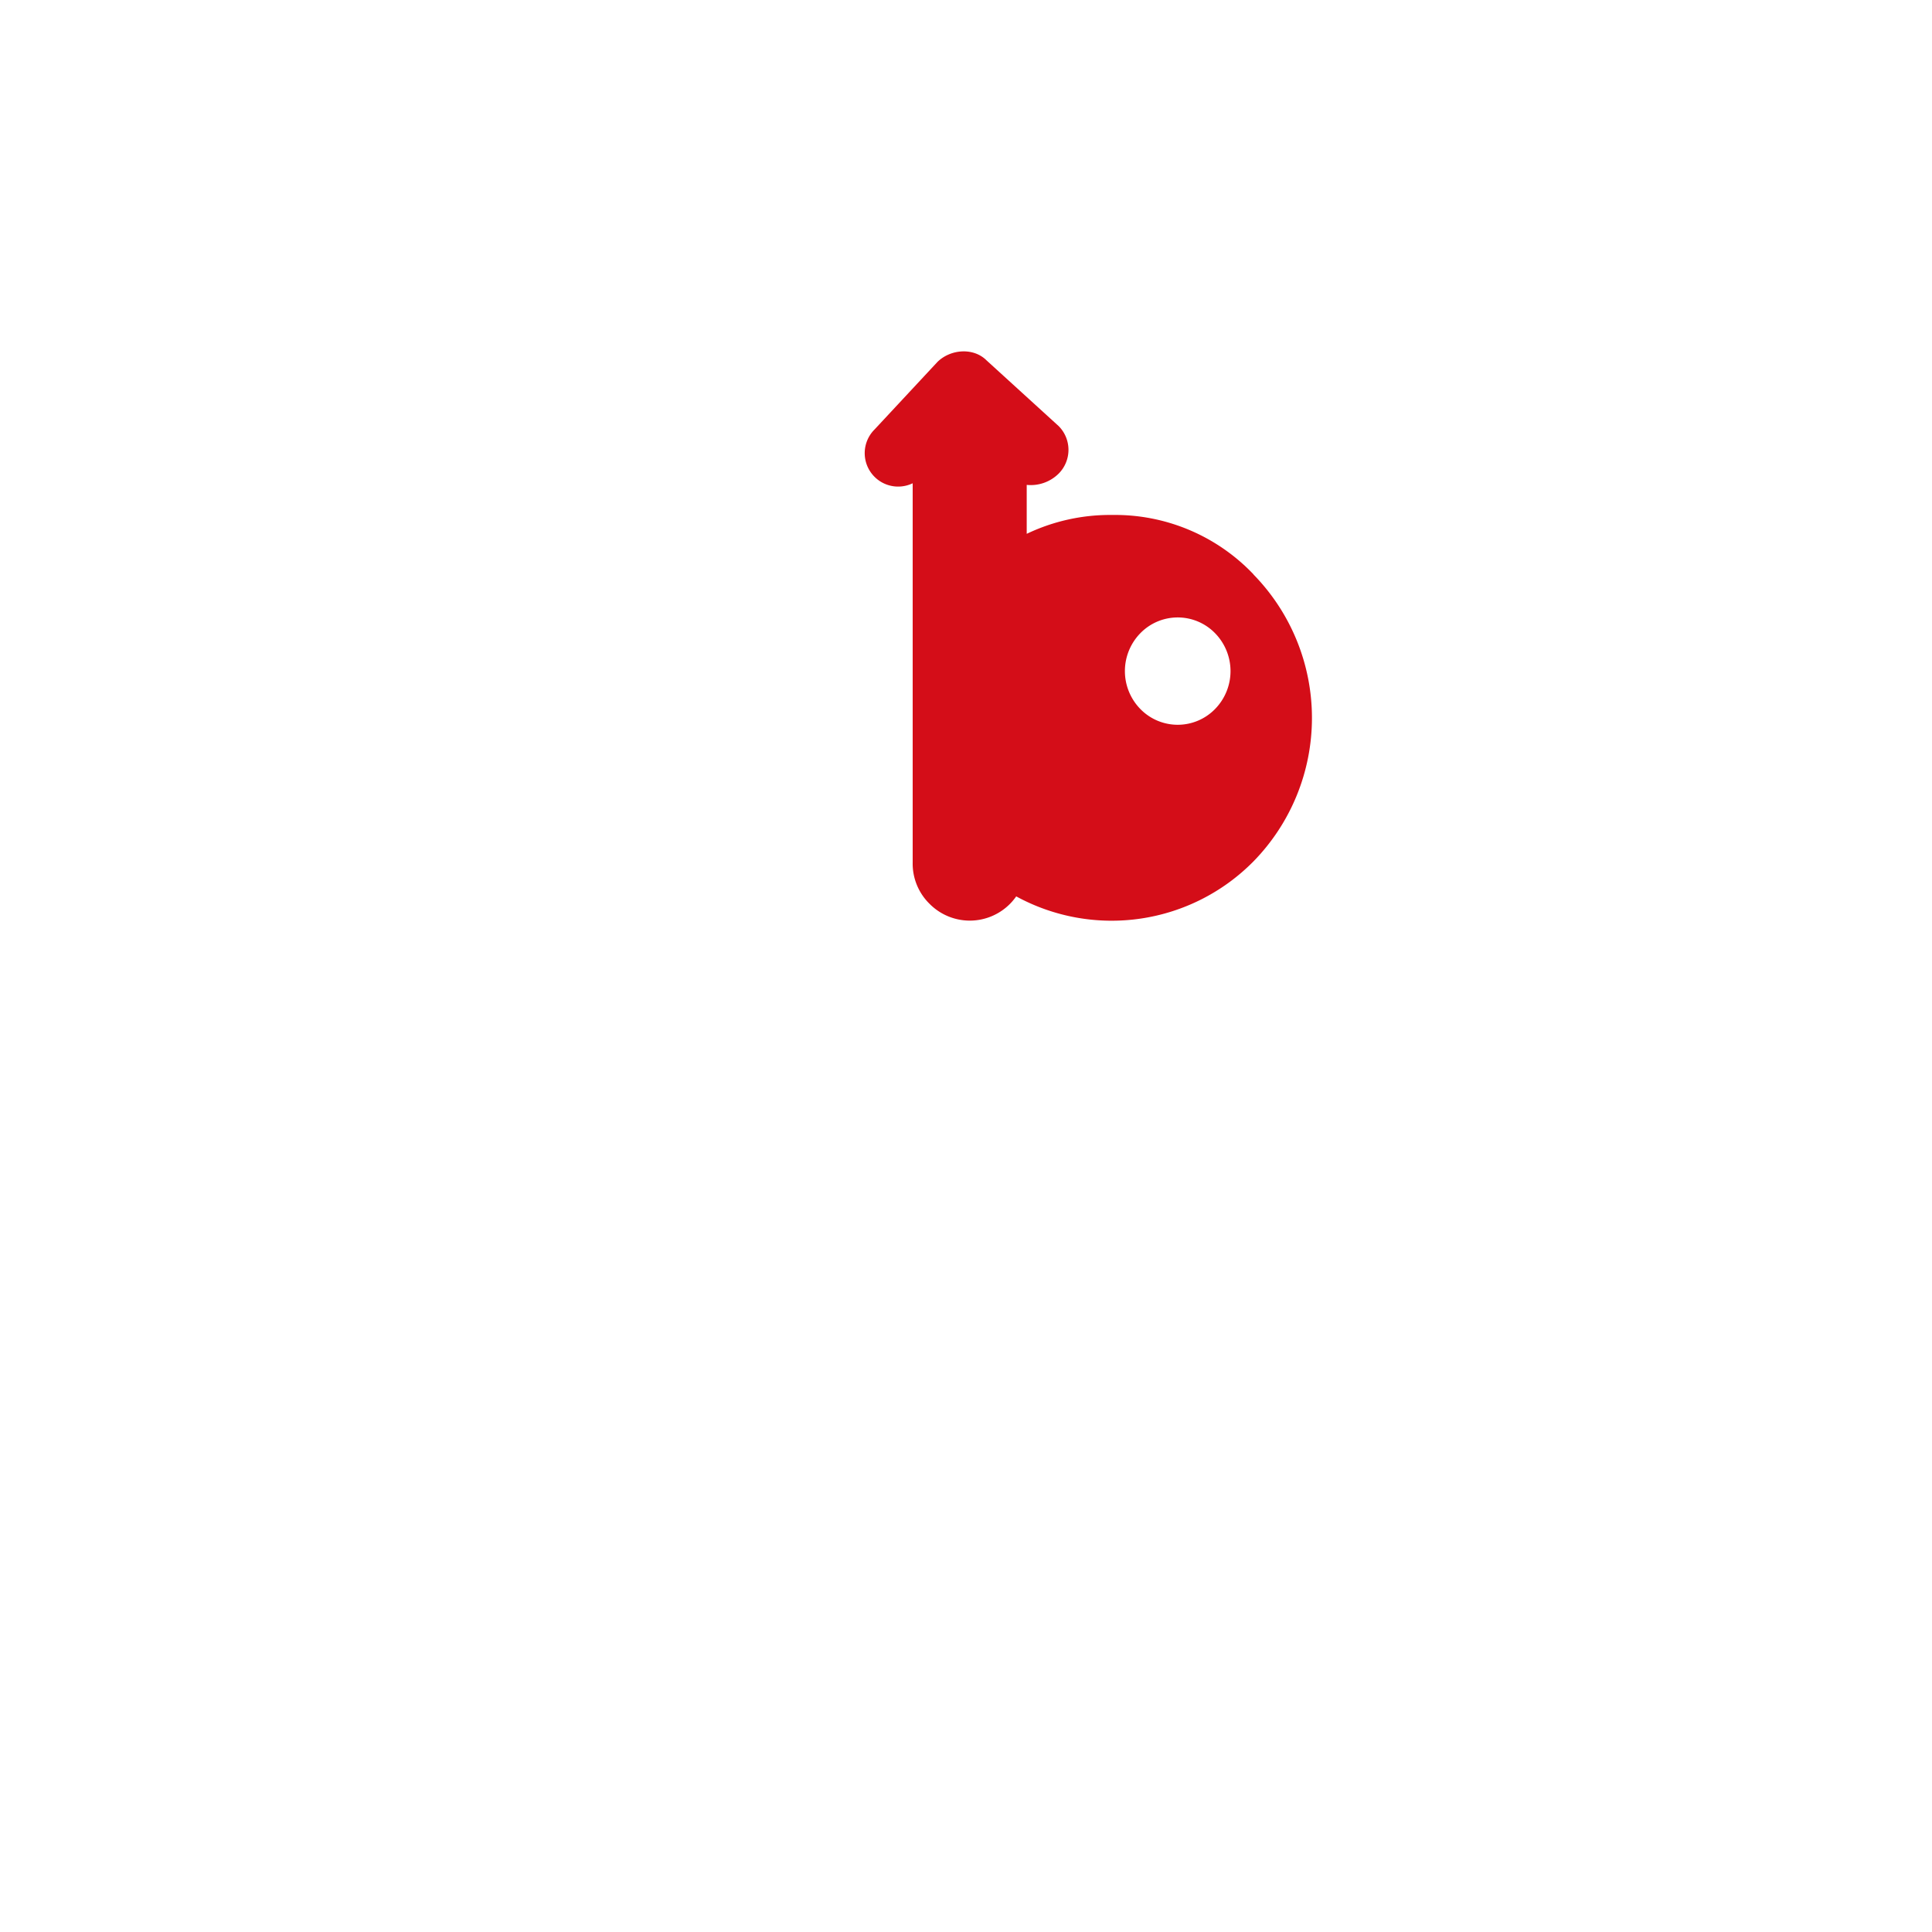 <svg xmlns="http://www.w3.org/2000/svg" viewBox="0 0 512 512"><defs><style>.cls-1{fill:#d40d18;}.cls-2{fill:none;}</style></defs><g id="레이어_2" data-name="레이어 2"><g id="레이어_1-2" data-name="레이어 1"><path class="cls-1" d="M332.19,152.21a50.61,50.61,0,0,0-37.42-15.74,51.21,51.21,0,0,0-22.68,5V128.79c0-.1,0-.19,0-.29a10.51,10.51,0,0,0,8.48-3,8.93,8.93,0,0,0,0-12.57L261.44,95.5c-3.46-3.46-9.52-3-13,.41l-16.65,17.88a8.86,8.86,0,0,0,10.08,14.28c0,.24,0,.48,0,.72v99.82a14.89,14.89,0,0,0,4.42,10.86,15,15,0,0,0,21.43,0,15.56,15.56,0,0,0,1.59-1.92,52.79,52.79,0,0,0,62.89-9.29,54.38,54.38,0,0,0,0-76ZM322,187.9a13.82,13.82,0,0,1-19.79,0,14.37,14.37,0,0,1,0-20.1,13.82,13.82,0,0,1,19.79,0,14.37,14.37,0,0,1,0,20.1Z"/><rect class="cls-2" x="203.77" y="92.74" width="169.37" height="151.59"/><rect class="cls-2" width="512" height="512"/></g></g></svg>